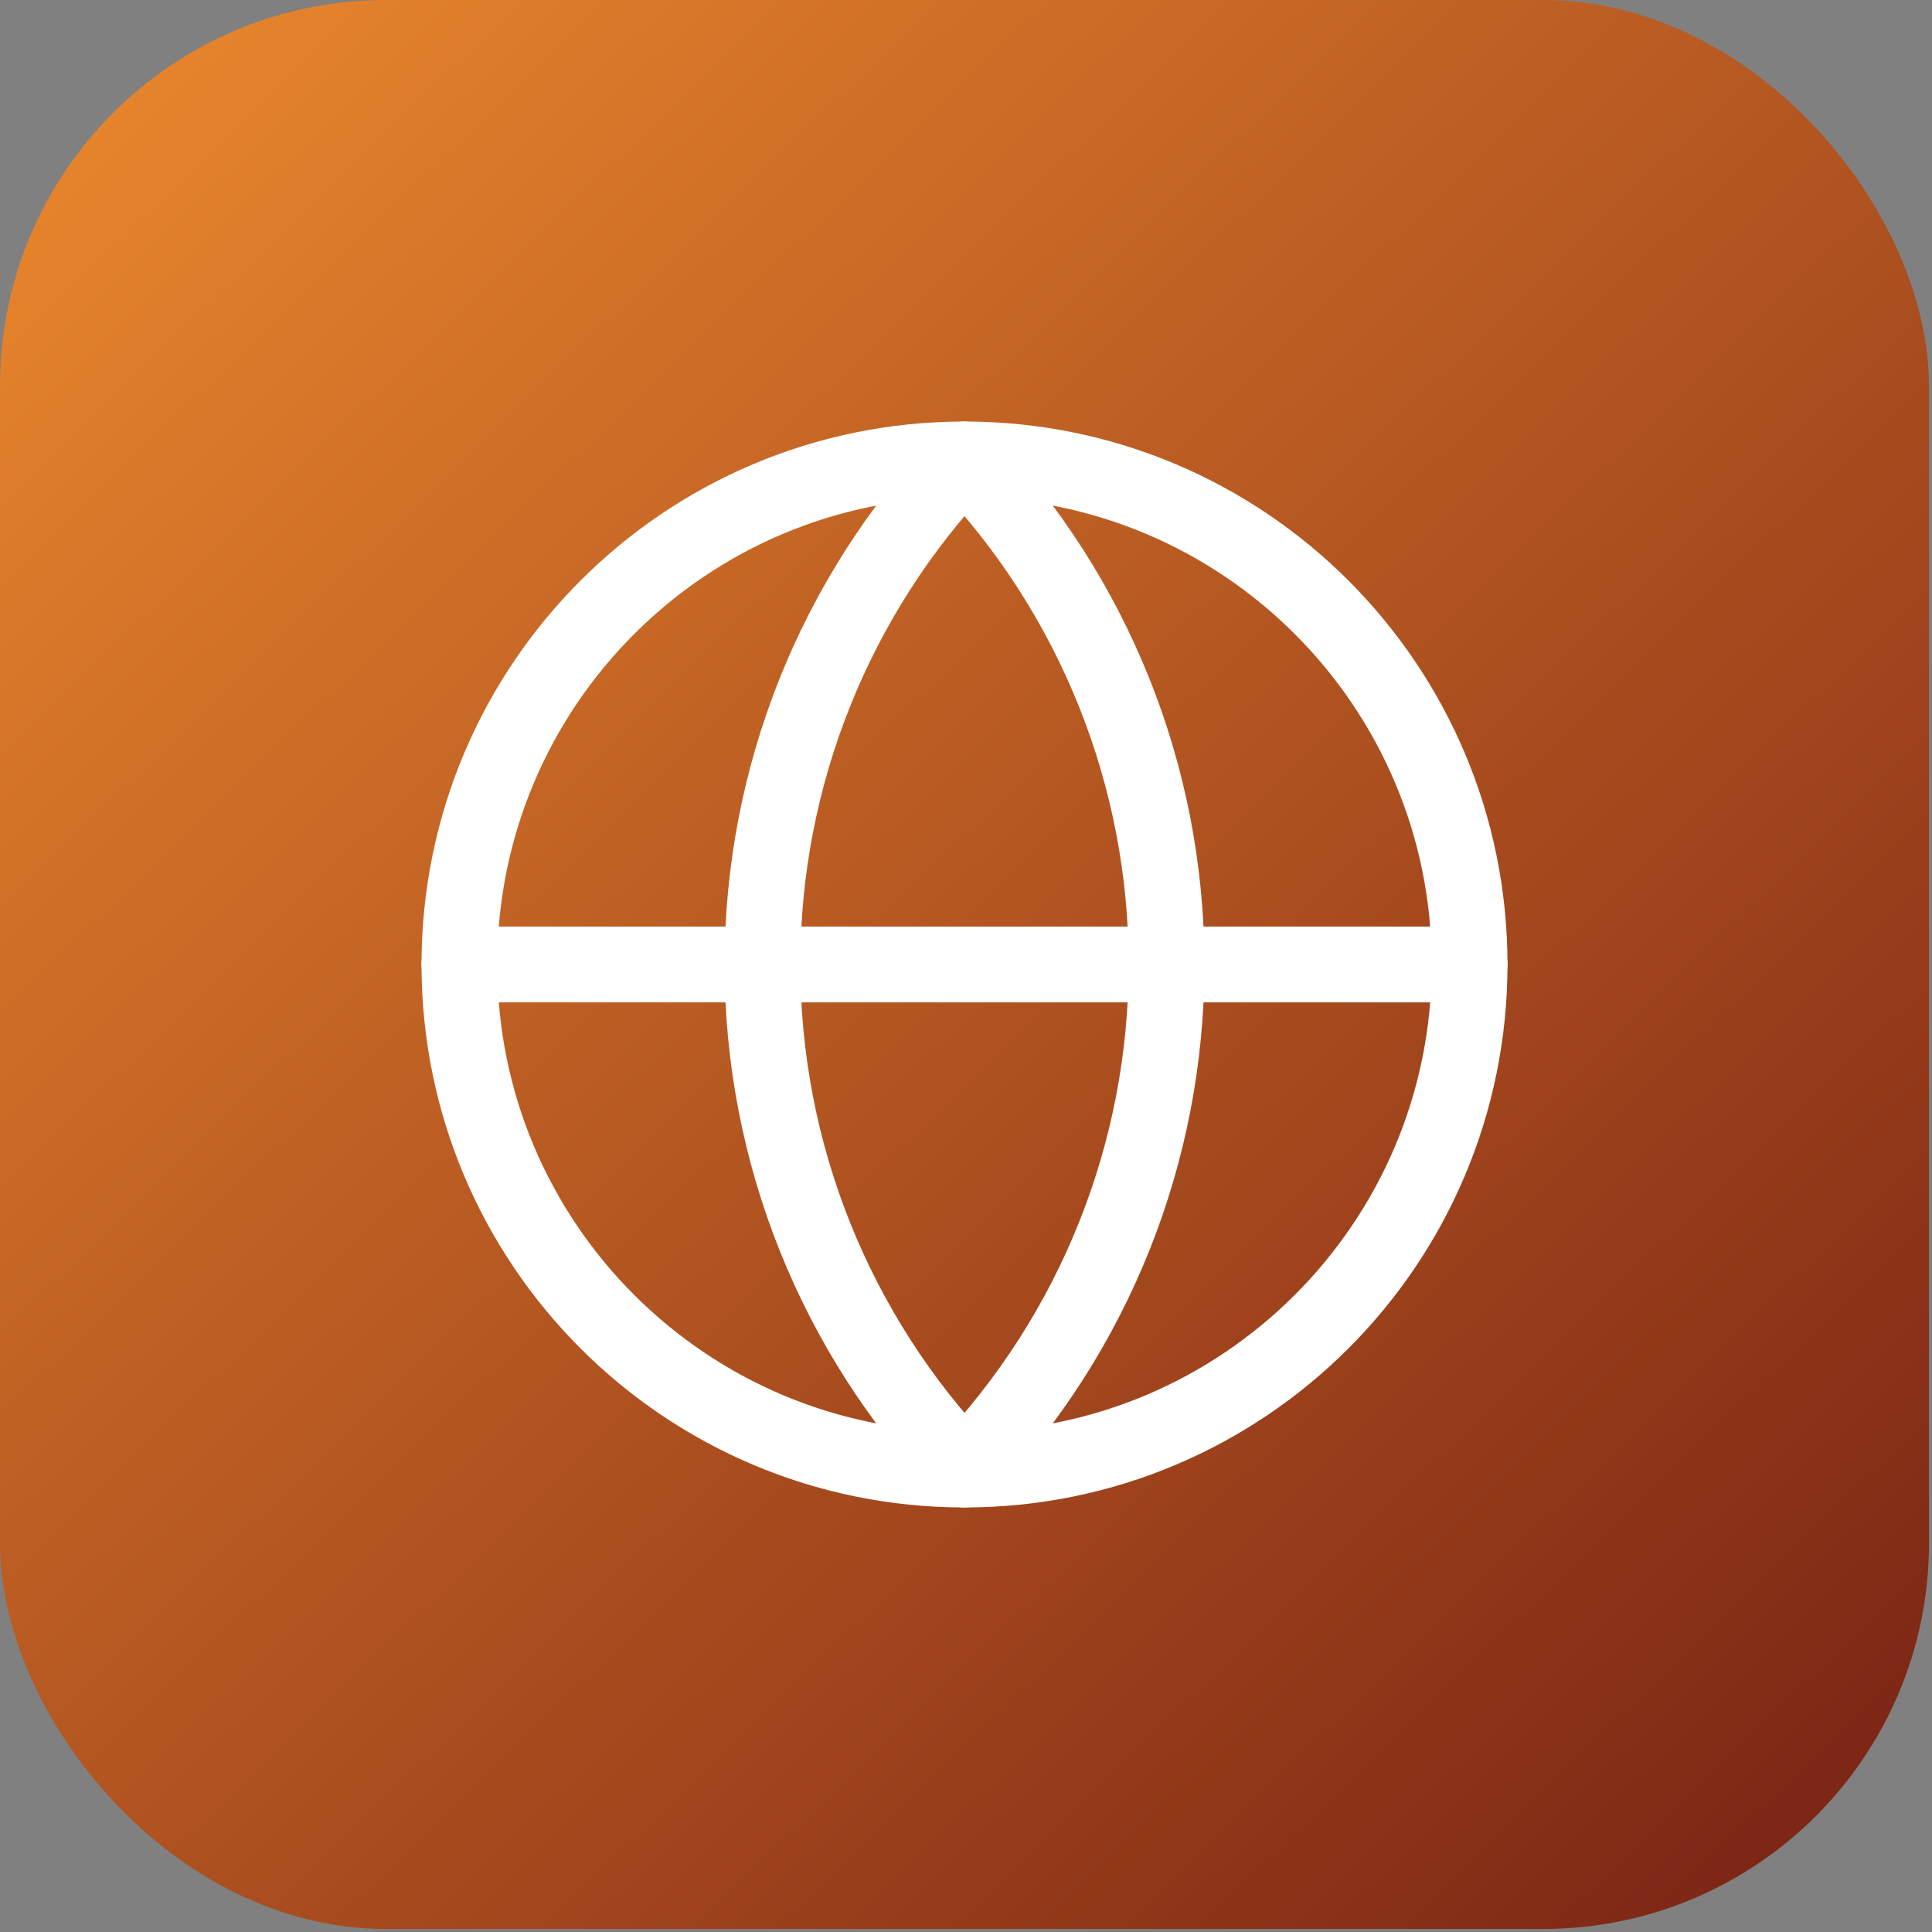 <svg width="51" height="51" viewBox="0 0 51 51" fill="none" xmlns="http://www.w3.org/2000/svg">
<rect x="0" y="0" width="51" height="51" fill="#808080" stroke="none"/>
<rect width="50.92" height="50.92" rx="10.184" fill="url(#paint0_linear_1512_444)"/>
<path d="M25.46 38.793C32.824 38.793 38.794 32.824 38.794 25.46C38.794 18.096 32.824 12.127 25.46 12.127C18.096 12.127 12.127 18.096 12.127 25.46C12.127 32.824 18.096 38.793 25.46 38.793Z" stroke="white" stroke-width="2" stroke-linecap="round" stroke-linejoin="round"/>
<path d="M25.46 12.127C22.037 15.722 20.127 20.496 20.127 25.46C20.127 30.424 22.037 35.199 25.46 38.793C28.884 35.199 30.794 30.424 30.794 25.46C30.794 20.496 28.884 15.722 25.46 12.127Z" stroke="white" stroke-width="2" stroke-linecap="round" stroke-linejoin="round"/>
<path d="M12.127 25.46H38.794" stroke="white" stroke-width="2" stroke-linecap="round" stroke-linejoin="round"/>
<defs>
<linearGradient id="paint0_linear_1512_444" x1="-1.018" y1="1.528" x2="57.03" y2="61.613" gradientUnits="userSpaceOnUse">
<stop stop-color="#EC892E"/>
<stop offset="1" stop-color="#640F0F"/>
</linearGradient>
</defs>
</svg>
